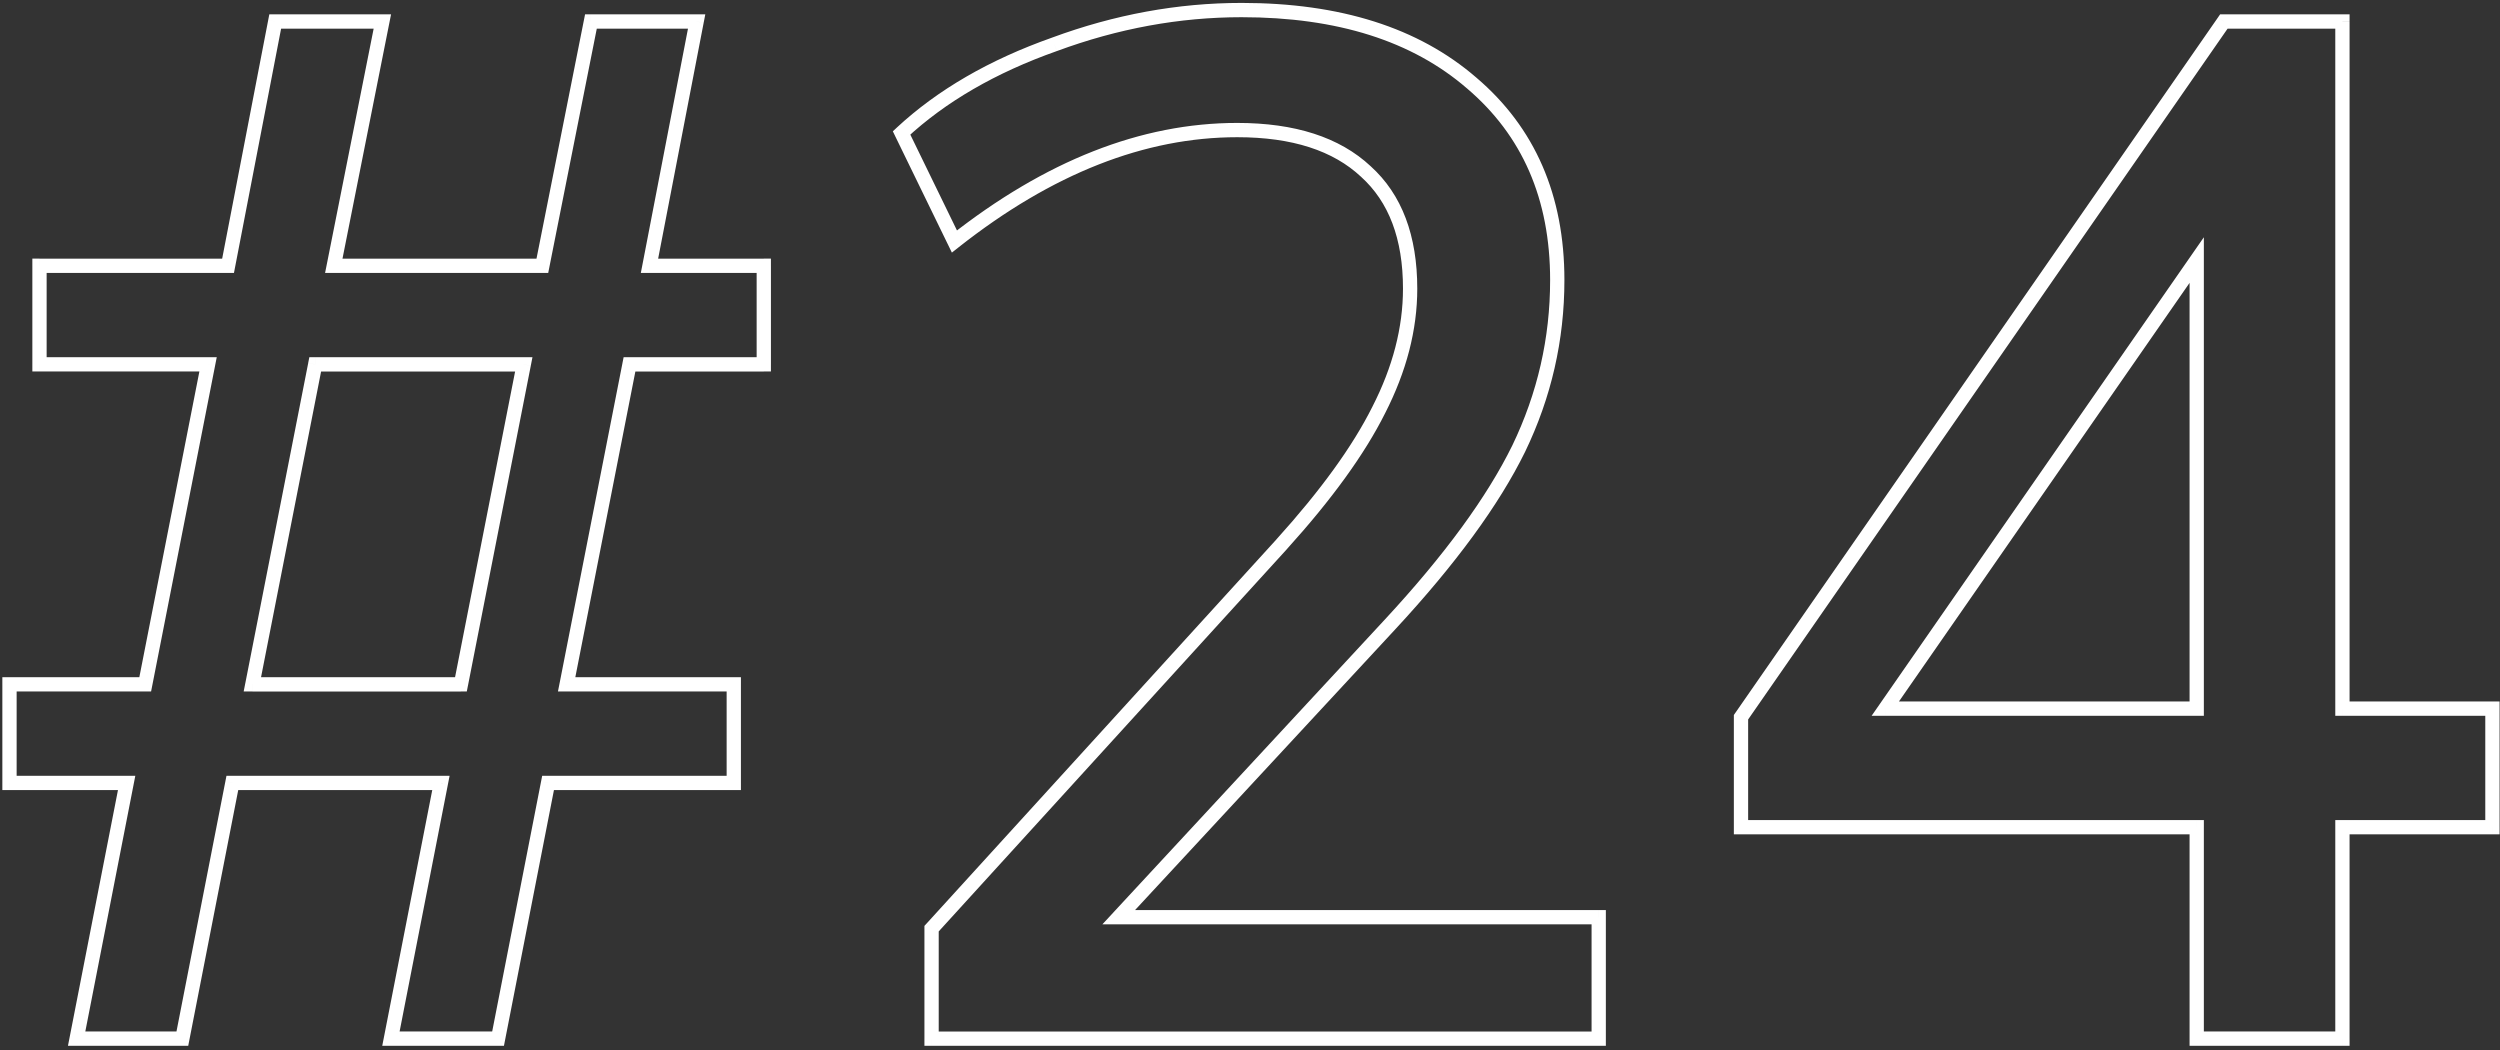 <svg width="350" height="147" fill="none" xmlns="http://www.w3.org/2000/svg"><rect width="100%" height="100%" fill="#333333" stroke="none"/><path d="M88.13 51.01v-1h-.823l-.159.807.981.192zm-8.8 44.8-.982-.193-.234 1.192h1.215v-1zm23.399 0h1v-1h-1v1zm0 13.799v1h1v-1h-1zm-26 0v-1h-.823l-.158.809.981.191zm-7 35.8v1h.824l.158-.808-.982-.192zm-15 0-.981-.191-.233 1.191h1.214v-1zm7-35.8.982.192.233-1.192h-1.215v1zm-29.2 0v-1h-.823l-.158.809.981.191zm-7 35.8v1h.824l.158-.808-.982-.192zm-14.8 0-.981-.191-.233 1.191h1.214v-1zm7-35.8.982.192.233-1.192h-1.215v1zm-16.4 0h-1v1h1v-1zm0-13.8v-1h-1v1h1zm19 0v1h.823l.159-.807-.982-.193zm8.8-44.8.981.193.235-1.193h-1.216v1zm-23.6 0h-1v1h1v-1zm0-13.8v-1h-1v1h1zm26.4 0v1h.826l.156-.81-.982-.19zm6.6-34.2v-1h-.825l-.157.81.982.19zm15 0 .981.195.238-1.195h-1.219v1zm-6.8 34.2-.98-.195-.238 1.195h1.218v-1zm29.2 0v1h.821l.16-.805-.98-.195zm6.8-34.2v-1h-.82l-.16.805.98.195zm14.8 0 .982.19.23-1.19h-1.212v1zm-6.6 34.2-.982-.19-.23 1.19h1.212v-1zm16 0h1v-1h-1v1zm0 13.8v1h1v-1h-1zm-33.6 0 .982.193.234-1.193h-1.216v1zm-29.2 0v-1h-.822l-.159.808.981.192zm-8.8 44.8-.981-.192-.234 1.192h1.215v-1zm29.2 0v1h.823l.158-.807-.98-.193zm22.62-44.992-8.8 44.8 1.962.385 8.8-44.8-1.963-.385zm-7.82 45.992h23.4v-2h-23.4v2zm22.4-1v13.8h2v-13.8h-2zm1 12.8h-26v2h26v-2zm-26.981.809-7 35.8 1.963.383 7-35.8-1.963-.383zm-6.019 34.991h-15v2h15v-2zm-14.018 1.192 7-35.8-1.963-.383-7 35.8 1.963.383zm6.018-36.992h-29.2v2h29.2v-2zm-30.181.809-7 35.8 1.963.383 7-35.8-1.963-.383zm-6.019 34.991h-14.8v2h14.8v-2zm-13.818 1.192 7-35.8-1.963-.383-7 35.8 1.963.383zm6.018-36.992H1.33v2h16.4v-2zm-15.4 1v-13.8h-2v13.8h2zm-1-12.8h19v-2h-19v2zm19.982-.807 8.8-44.8-1.963-.385-8.8 44.8 1.963.385zm7.818-45.993H5.53v2h23.6v-2zm-22.6 1v-13.8h-2v13.8h2zm-1-12.8h26.4v-2H5.53v2zm27.382-.81 6.6-34.2-1.964-.38-6.6 34.2 1.964.38zm5.618-33.39h15v-2h-15v2zm14.02-1.195-6.8 34.2 1.961.39 6.8-34.2-1.962-.39zm-5.82 35.395h29.2v-2h-29.2v2zm30.181-.805 6.8-34.2-1.961-.39-6.8 34.2 1.961.39zM82.73 4.01h14.8v-2h-14.8v2zm13.817-1.19-6.6 34.2 1.964.38 6.6-34.2-1.964-.38zM90.93 38.21h16v-2h-16v2zm15-1v13.8h2v-13.8h-2zm1 12.8h-18.8v2h18.8v-2zm-33.6 0h-29.2v2h29.2v-2zm-30.18.808-8.801 44.8 1.962.385 8.8-44.8-1.962-.385zm-7.82 45.992h29.2v-2h-29.2v2zm30.181-.807 8.8-44.8-1.962-.385-8.8 44.8 1.962.385zm158.308 32.407h1v-1h-1v1zm0 17v1h1v-1h-1zm-93.4 0h-1v1h1v-1zm0-15.4-.739-.673-.261.286v.387h1zm49-53.8.74.674.002-.003-.742-.67zm13.6-18.8-.89-.455-.004.008.894.447zm-1.8-33.4-.683.73.007.007.006.006.67-.743zm-57.6 9.8-.899.438.543 1.116.975-.768-.619-.786zm-7.4-15.2-.68-.732-.543.504.324.666.899-.438zm21.4-12.4.334.943.013-.004-.347-.939zm58.4 5.4-.654.757.007.005.647-.762zm6.6 51.2.898.441.003-.006-.901-.435zm-18 24.6.734.68-.734-.68zm-38 41-.733-.679-1.557 1.679h2.29v-1zm66.2 0v17h2v-17h-2zm1 16h-93.4v2h93.4v-2zm-92.4 1v-15.4h-2v15.4h2zm-.26-14.726 49-53.8-1.479-1.347-49 53.8 1.479 1.347zM180.16 76.88c6.301-6.971 10.898-13.313 13.753-19.023l-1.789-.895c-2.745 5.49-7.215 11.681-13.448 18.577l1.484 1.341zm13.749-19.015c2.994-5.853 4.509-11.675 4.509-17.456h-2c0 5.42-1.418 10.931-4.29 16.545l1.781.91zm4.509-17.456c0-7.395-2.129-13.167-6.529-17.142l-1.341 1.485c3.866 3.491 5.87 8.652 5.87 15.657h2zm-6.516-17.13c-4.381-4.098-10.663-6.07-18.684-6.07v2c7.713 0 13.431 1.895 17.317 5.53l1.367-1.46zm-18.684-6.07c-13.479 0-26.891 5.314-40.219 15.815l1.238 1.57c13.073-10.299 26.061-15.385 38.981-15.385v-2zm-38.701 16.163-7.4-15.2-1.798.875 7.4 15.2 1.798-.875zm-7.618-14.03c5.482-5.09 12.489-9.16 21.053-12.19l-.667-1.885c-8.77 3.103-16.029 7.3-21.747 12.61l1.361 1.465zm21.066-12.194c8.561-3.162 17.177-4.739 25.853-4.739v-2c-8.924 0-17.774 1.623-26.546 4.862l.693 1.877zm25.853-4.739c13.436 0 23.911 3.357 31.546 9.957l1.308-1.513c-8.098-7-19.089-10.444-32.854-10.444v2zm31.553 9.962c7.751 6.589 11.647 15.497 11.647 26.838h2c0-11.858-4.103-21.35-12.352-28.362l-1.295 1.524zm11.647 26.838c0 8.116-1.766 15.834-5.3 23.166l1.801.869c3.665-7.602 5.499-15.617 5.499-24.035h-2zm-5.297 23.16c-3.542 7.213-9.472 15.333-17.836 24.36l1.467 1.36c8.436-9.105 14.505-17.386 18.164-24.839l-1.795-.881zm-17.836 24.36-38 41.001 1.467 1.359 38-41-1.467-1.36zm-37.267 42.68h67.2v-2h-67.2v2zm192.322-13.6v1h1v-1h-1zm-21 0v-1h-1v1h1zm0 29.6v1h1v-1h-1zm-20.4 0h-1v1h1v-1zm0-29.6h1v-1h-1v1zm-63.8 0h-1v1h1v-1zm0-15.4-.821-.57-.179.257v.313h1zm67.6-97.4v-1h-.523l-.298.43.821.57zm16.6 0h1v-1h-1v1zm0 96.2h-1v1h1v-1zm21 0h1v-1h-1v1zm-41.4 0v1h1v-1h-1zm0-62.8h1v-3.193l-1.821 2.623.821.57zm-43.6 62.8-.821-.57-1.09 1.57h1.911v-1zm85 15.6h-21v2h21v-2zm-22 1v29.6h2v-29.6h-2zm1 28.6h-20.4v2h20.4v-2zm-19.4 1v-29.6h-2v29.6h2zm-1-30.6h-63.8v2h63.8v-2zm-62.8 1v-15.4h-2v15.4h2zm-.178-14.829 67.6-97.4-1.643-1.14-67.6 97.4 1.643 1.14zM311.34 4.01h16.6v-2h-16.6v2zm15.6-1v96.2h2V3.01h-2zm1 97.199h21v-2h-21v2zm20-1v16.6h2v-16.6h-2zm-39.4 0v-62.8h-2v62.8h2zm-1.821-63.37-43.6 62.8 1.643 1.14 43.6-62.8-1.643-1.14zm-42.779 64.37h43.6v-2h-43.6v2z" fill="#fff"/></svg>
